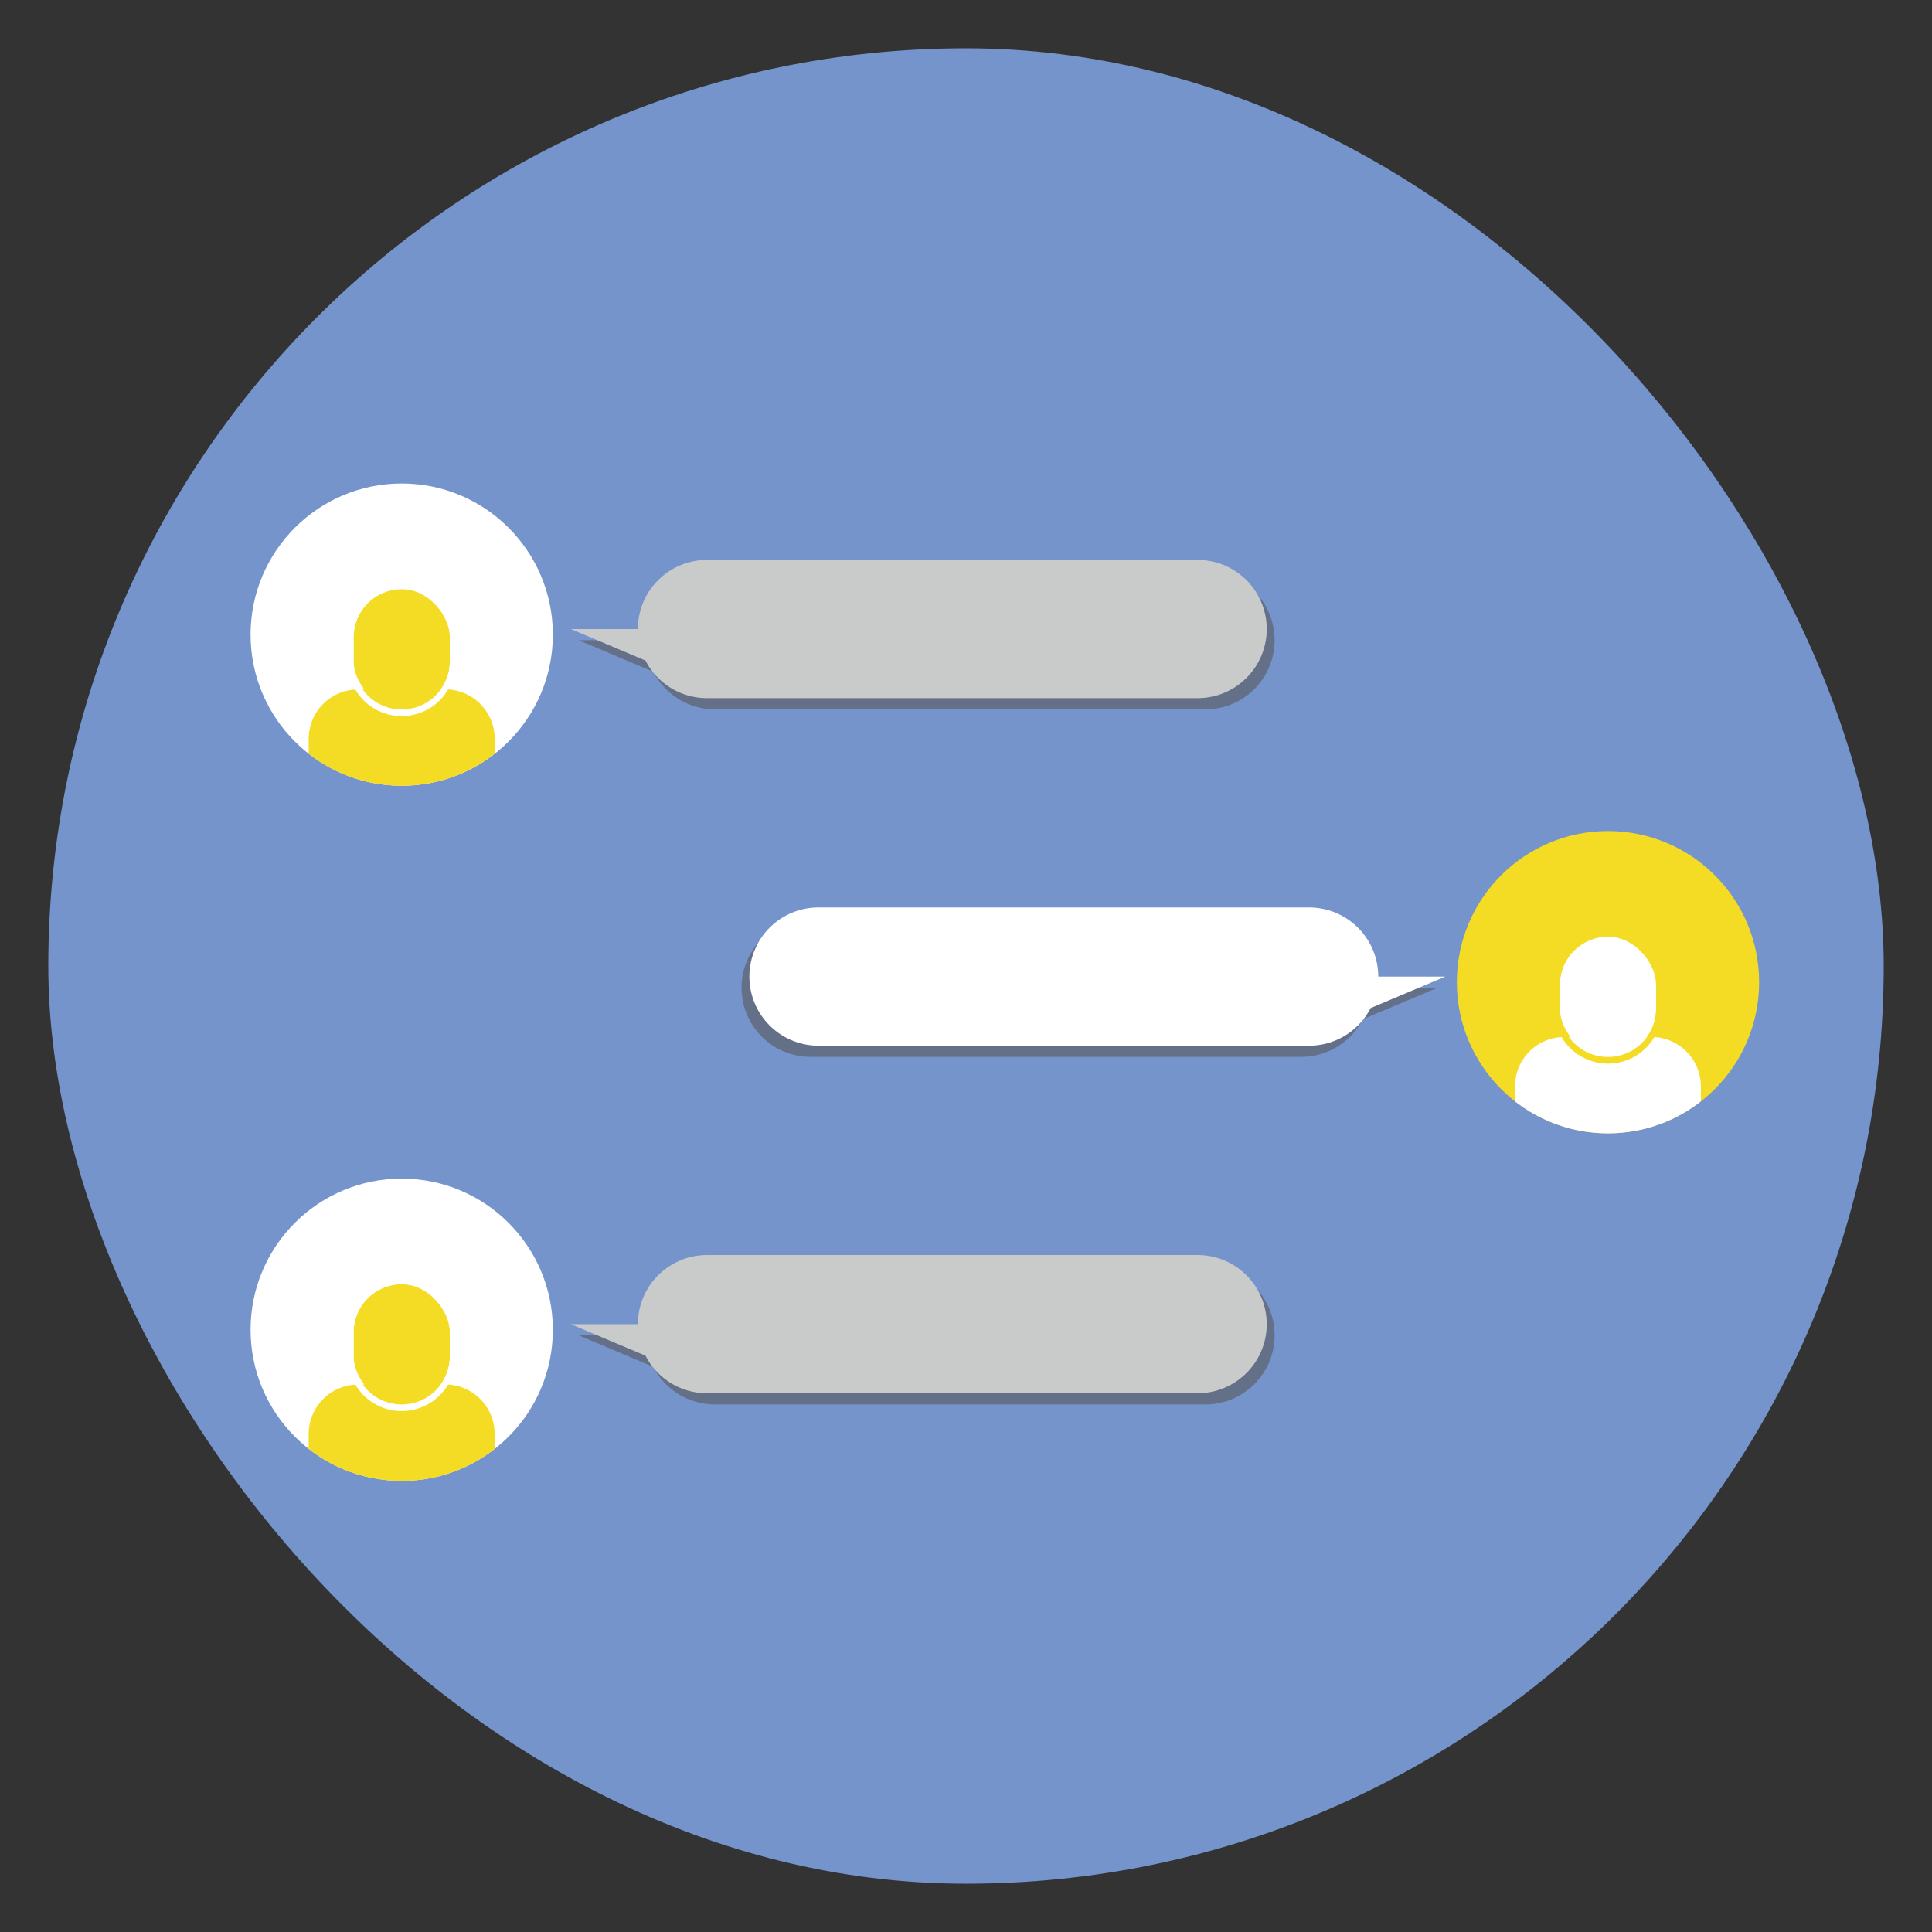 <svg id="レイヤー_1" data-name="レイヤー 1" xmlns="http://www.w3.org/2000/svg" xmlns:xlink="http://www.w3.org/1999/xlink" viewBox="0 0 1133.86 1133.86"><rect x="0" y="0" width="1133.86" height="1133.86" fill="#333333" stroke="none"/><defs><style>.cls-1{fill:#fff;}.cls-2{fill:#f4dc24;}.cls-3{fill:#7594cc;}.cls-4{clip-path:url(#clip-path);}.cls-5{fill:#595757;opacity:0.58;}.cls-6{fill:#c9caca;}.cls-7{clip-path:url(#clip-path-2);}.cls-8{clip-path:url(#clip-path-3);}.cls-9{fill:none;}</style><clipPath id="clip-path"><circle class="cls-1" cx="235.76" cy="372.45" r="88.7"/></clipPath><clipPath id="clip-path-2"><circle class="cls-1" cx="235.76" cy="780.41" r="88.7"/></clipPath><clipPath id="clip-path-3"><circle class="cls-2" cx="943.7" cy="576.43" r="88.7"/></clipPath></defs><title>アートボード 2 のコピー</title><rect class="cls-3" x="28.35" y="28.35" width="1077.17" height="1077.17" rx="538.58" ry="538.58"/><circle class="cls-1" cx="235.76" cy="372.45" r="88.7"/><g class="cls-4"><path class="cls-2" d="M210.21,404.58h51.1a29,29,0,0,1,29,29v58.31a0,0,0,0,1,0,0H181.17a0,0,0,0,1,0,0V433.62a29,29,0,0,1,29-29Z"/></g><rect class="cls-2" x="207.52" y="345.72" width="56.49" height="70.61" rx="28.24" ry="28.24"/><path class="cls-1" d="M235.76,345.72A28.24,28.24,0,0,1,264,374v14.12a28.24,28.24,0,1,1-56.49,0V374a28.24,28.24,0,0,1,28.24-28.24m0-3.32A31.6,31.6,0,0,0,204.19,374v14.12a31.57,31.57,0,1,0,63.13,0V374a31.6,31.6,0,0,0-31.57-31.57Z"/><path class="cls-5" d="M339.59,783.69H379a40.56,40.56,0,0,1,40.56-40.56h287.3a40.56,40.56,0,1,1,0,81.11H419.52a40.54,40.54,0,0,1-36.09-22.06Z"/><path class="cls-6" d="M335,777.13h39.37a40.56,40.56,0,0,1,40.56-40.56h287.3a40.56,40.56,0,1,1,0,81.11H414.91a40.54,40.54,0,0,1-36.09-22.06Z"/><circle class="cls-1" cx="235.76" cy="780.41" r="88.7"/><g class="cls-7"><path class="cls-2" d="M210.21,812.54h51.1a29,29,0,0,1,29,29v58.31a0,0,0,0,1,0,0H181.17a0,0,0,0,1,0,0V841.58a29,29,0,0,1,29-29Z"/></g><rect class="cls-2" x="207.52" y="753.68" width="56.49" height="70.61" rx="28.24" ry="28.24"/><path class="cls-1" d="M235.76,753.68A28.24,28.24,0,0,1,264,781.92V796a28.24,28.24,0,1,1-56.49,0V781.92a28.24,28.24,0,0,1,28.24-28.24m0-3.32a31.6,31.6,0,0,0-31.57,31.57V796a31.57,31.57,0,1,0,63.13,0V781.92a31.6,31.6,0,0,0-31.57-31.57Z"/><path class="cls-5" d="M339.59,375.73H379a40.56,40.56,0,0,1,40.56-40.56h287.3a40.56,40.56,0,1,1,0,81.11H419.52a40.54,40.54,0,0,1-36.09-22.06Z"/><path class="cls-6" d="M335,369.17h39.37a40.56,40.56,0,0,1,40.56-40.56h287.3a40.56,40.56,0,1,1,0,81.11H414.91a40.54,40.54,0,0,1-36.09-22.06Z"/><circle class="cls-2" cx="943.7" cy="576.43" r="88.7"/><g class="cls-8"><path class="cls-1" d="M889.11,608.56H998.29a0,0,0,0,1,0,0v58.31a29,29,0,0,1-29,29h-51.1a29,29,0,0,1-29-29V608.56A0,0,0,0,1,889.11,608.56Z" transform="translate(1887.4 1304.47) rotate(-180)"/></g><rect class="cls-1" x="915.46" y="549.7" width="56.49" height="70.61" rx="28.24" ry="28.24" transform="translate(1887.4 1170.01) rotate(-180)"/><path class="cls-9" d="M943.7,549.7a28.24,28.24,0,0,0-28.24,28.24v14.12a28.24,28.24,0,1,0,56.49,0V577.94A28.24,28.24,0,0,0,943.7,549.7Z"/><path class="cls-2" d="M943.7,546.38a31.6,31.6,0,0,0-31.57,31.57v14.12a31.57,31.57,0,1,0,63.13,0V577.94A31.6,31.6,0,0,0,943.7,546.38Zm28.24,45.69a28.24,28.24,0,1,1-56.49,0V577.94a28.24,28.24,0,1,1,56.49,0Z"/><path class="cls-5" d="M843.63,579.71H804.26a40.56,40.56,0,0,0-40.56-40.56H476.4a40.56,40.56,0,1,0,0,81.11H763.7a40.54,40.54,0,0,0,36.09-22.06Z"/><path class="cls-1" d="M848.24,573.15H808.87a40.56,40.56,0,0,0-40.56-40.56H481a40.56,40.56,0,1,0,0,81.11h287.3a40.54,40.54,0,0,0,36.09-22.06Z"/></svg>